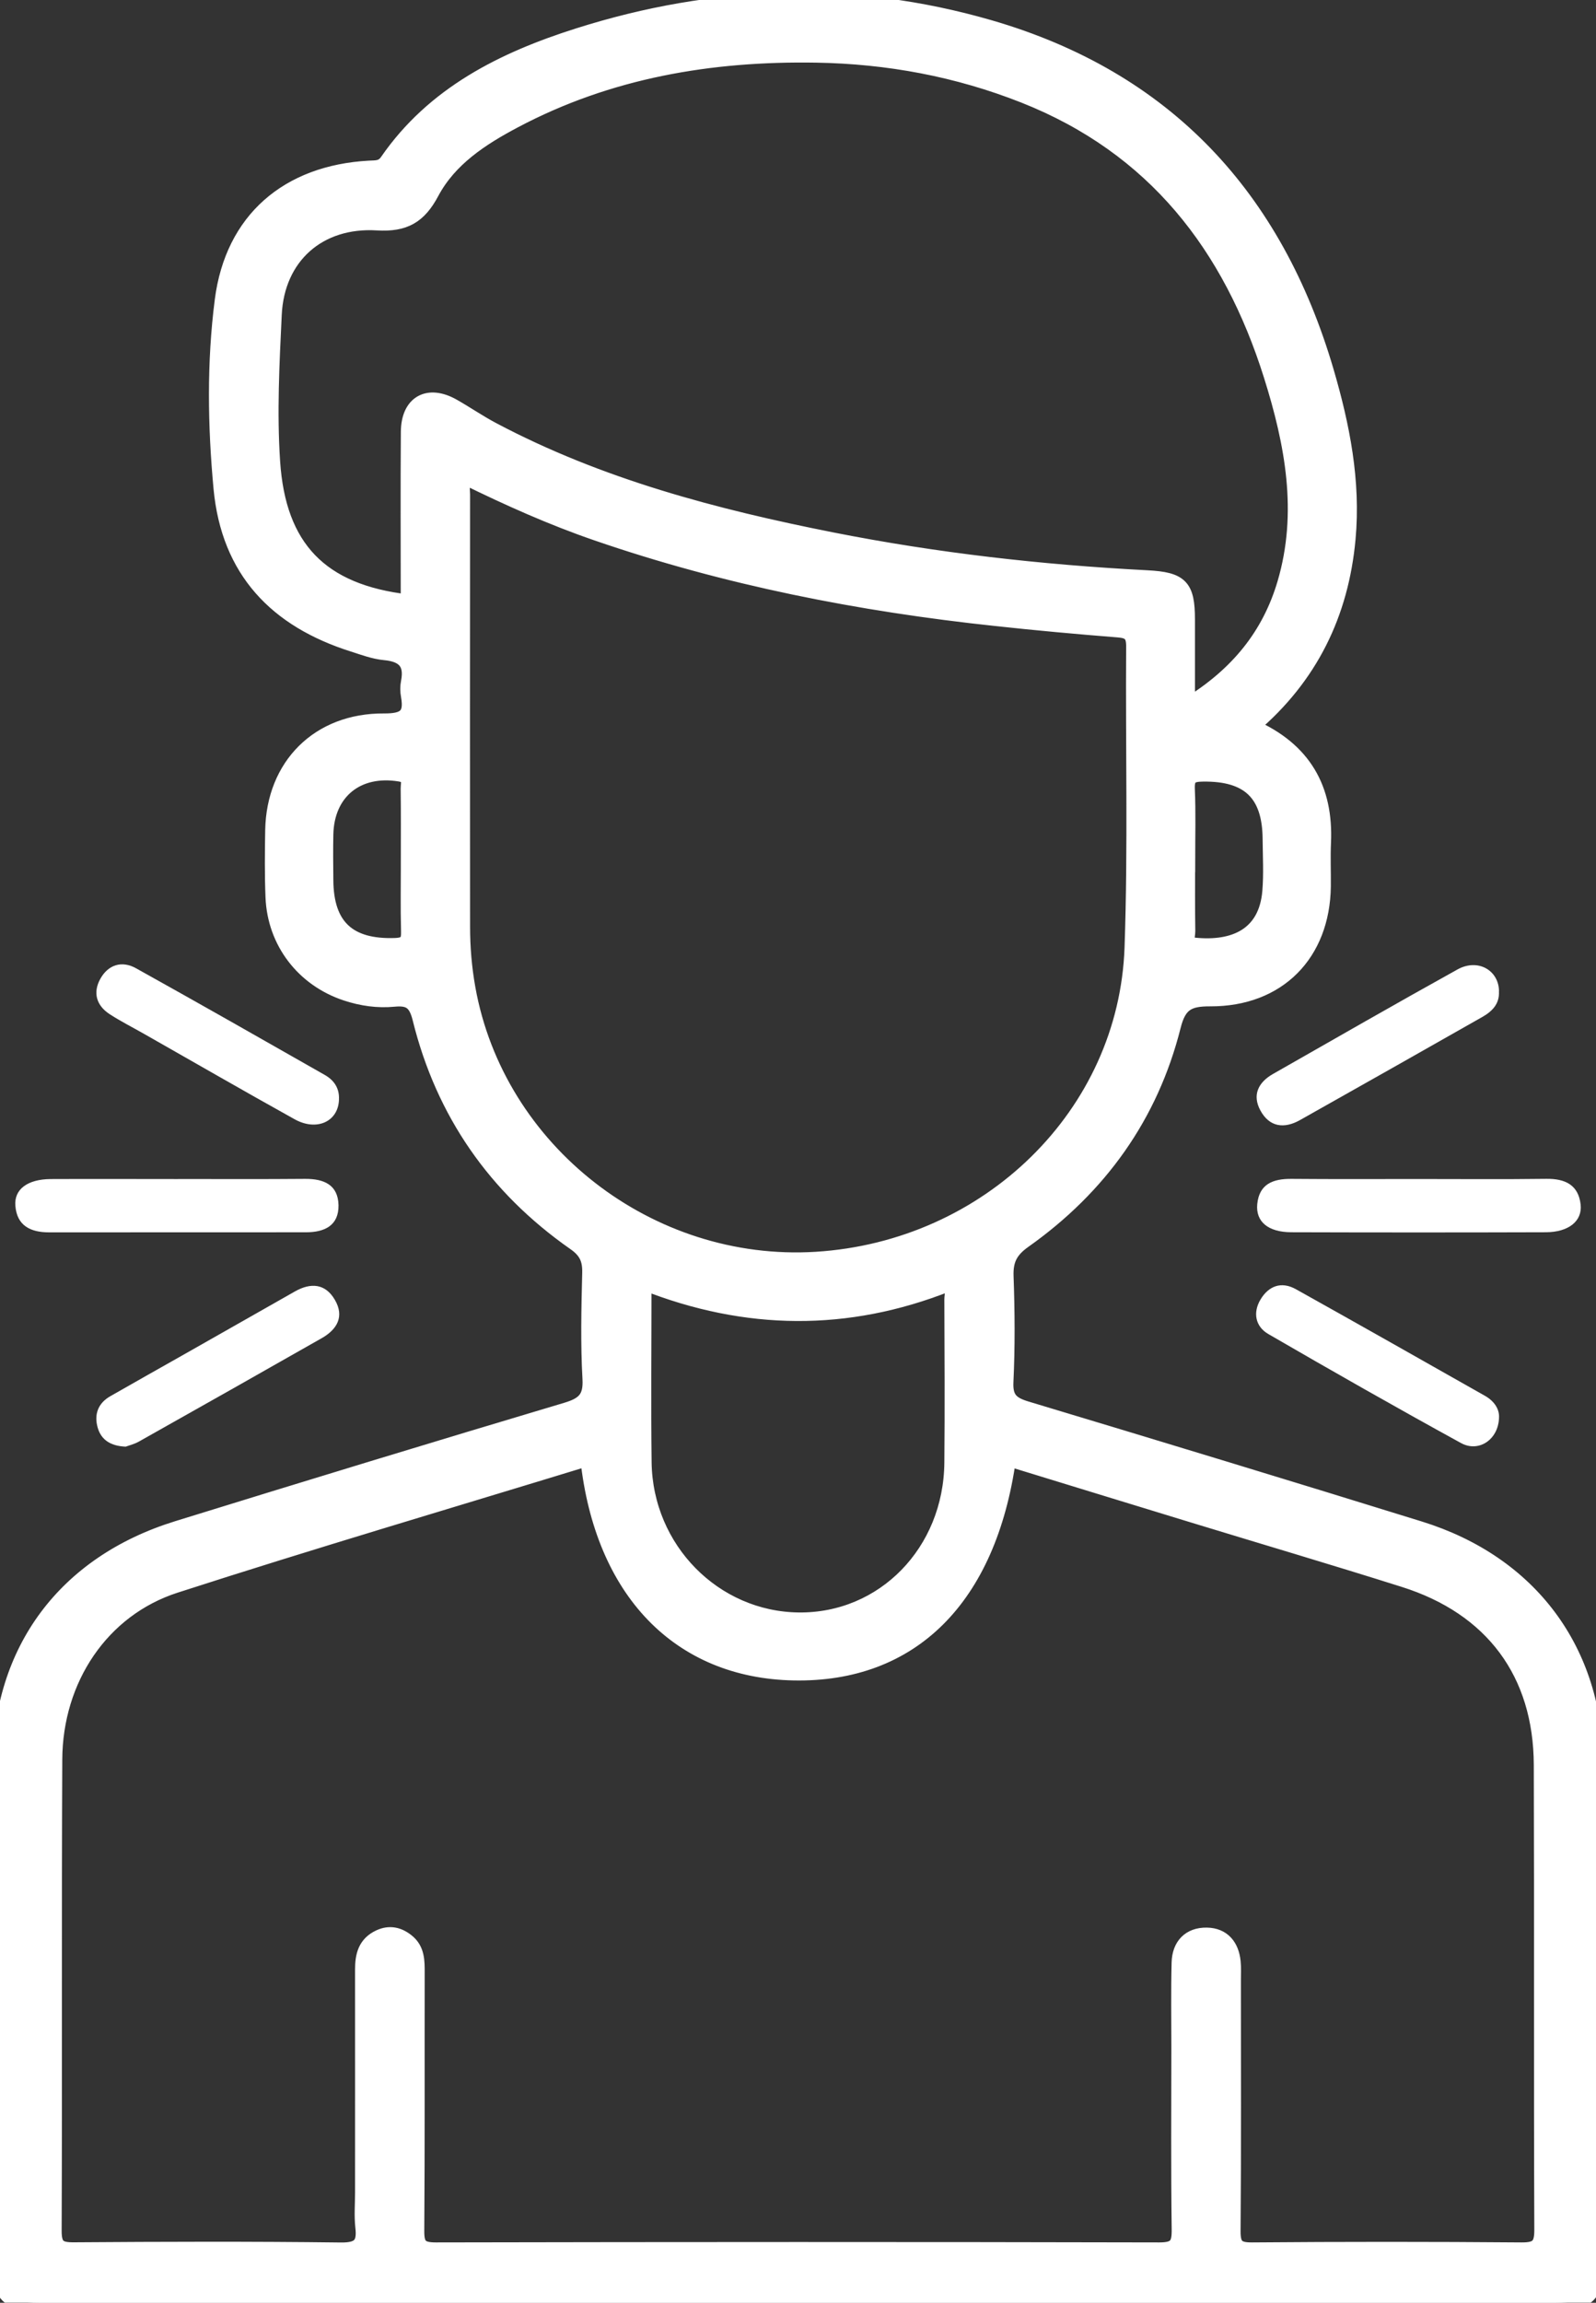 <svg width="43" height="62" viewBox="0 0 43 62" fill="none" xmlns="http://www.w3.org/2000/svg">
<rect x="0" y="0" width="43" height="62" fill="#333333" stroke="none"/>
<g clip-path="url(#clip0_386_366)">
<mask id="path-1-outside-1_386_366" maskUnits="userSpaceOnUse" x="-1.001" y="-0.996" width="45" height="64" fill="black">
<rect fill="white" x="-1.001" y="-0.996" width="45" height="64"/>
<path d="M33.727 19.563C35.131 20.179 35.726 21.234 35.66 22.689C35.642 23.081 35.66 23.472 35.656 23.866C35.632 25.687 34.439 26.903 32.605 26.895C32.016 26.892 31.766 27.024 31.614 27.631C31.006 30.043 29.629 31.964 27.592 33.406C27.222 33.667 27.092 33.926 27.108 34.364C27.142 35.312 27.149 36.264 27.104 37.212C27.084 37.656 27.252 37.805 27.649 37.925C31.184 38.989 34.718 40.062 38.245 41.155C41.228 42.079 42.988 44.443 42.995 47.526C43.003 52.006 42.998 56.485 42.995 60.964C42.995 61.805 42.791 62 41.915 62C28.294 62 14.671 62 1.05 62C0.188 62 0.001 61.807 0.001 60.933C0.001 56.474 -0.004 52.016 0.001 47.559C0.006 44.435 1.75 42.084 4.778 41.148C8.266 40.069 11.757 39.004 15.257 37.961C15.732 37.819 15.922 37.642 15.893 37.123C15.84 36.177 15.862 35.225 15.886 34.276C15.895 33.914 15.801 33.689 15.482 33.467C13.341 31.971 11.94 29.953 11.315 27.431C11.206 26.988 11.038 26.864 10.615 26.905C10.179 26.948 9.742 26.885 9.323 26.746C8.171 26.364 7.401 25.362 7.353 24.151C7.329 23.554 7.335 22.953 7.345 22.355C7.376 20.613 8.582 19.397 10.347 19.409C10.905 19.412 11.098 19.268 11.002 18.735C10.98 18.615 10.978 18.485 11.002 18.366C11.106 17.843 10.875 17.621 10.362 17.574C10.076 17.547 9.797 17.442 9.52 17.353C7.439 16.697 6.162 15.364 5.953 13.149C5.796 11.46 5.77 9.762 5.986 8.085C6.265 5.917 7.752 4.645 9.95 4.525C10.133 4.515 10.297 4.535 10.432 4.338C11.685 2.524 13.557 1.596 15.582 0.955C19.241 -0.205 22.953 -0.334 26.649 0.734C31.42 2.113 34.362 5.312 35.736 9.994C36.168 11.468 36.464 12.961 36.322 14.506C36.137 16.522 35.31 18.227 33.726 19.567L33.727 19.563ZM15.835 39.272C12.092 40.417 8.392 41.506 4.723 42.691C2.738 43.332 1.488 45.212 1.478 47.372C1.458 51.604 1.478 55.835 1.461 60.067C1.461 60.486 1.593 60.575 1.99 60.572C4.386 60.555 6.78 60.547 9.176 60.577C9.684 60.584 9.828 60.428 9.773 59.96C9.739 59.654 9.766 59.341 9.766 59.032C9.766 57.029 9.768 55.028 9.766 53.025C9.766 52.65 9.842 52.331 10.222 52.155C10.504 52.024 10.752 52.09 10.975 52.272C11.247 52.494 11.243 52.808 11.242 53.123C11.238 55.435 11.248 57.746 11.231 60.058C11.228 60.45 11.319 60.575 11.74 60.575C18.238 60.562 24.738 60.56 31.236 60.575C31.696 60.575 31.773 60.429 31.768 60.019C31.746 58.389 31.758 56.758 31.759 55.128C31.759 54.365 31.746 53.6 31.766 52.837C31.78 52.38 32.048 52.09 32.516 52.099C32.952 52.107 33.183 52.396 33.226 52.818C33.243 52.981 33.233 53.149 33.233 53.313C33.233 55.564 33.243 57.813 33.224 60.063C33.221 60.467 33.329 60.579 33.739 60.575C36.156 60.555 38.572 60.555 40.987 60.575C41.425 60.579 41.54 60.462 41.538 60.029C41.521 55.859 41.538 51.69 41.524 47.52C41.516 45.047 40.208 43.286 37.826 42.535C35.926 41.935 34.017 41.372 32.112 40.79C30.467 40.288 28.824 39.783 27.173 39.277C26.641 43.044 24.554 45.106 21.385 45.044C18.299 44.983 16.225 42.849 15.835 39.274V39.272ZM31.999 18.986C33.349 18.161 34.203 17.096 34.614 15.701C35.173 13.8 34.824 11.948 34.246 10.111C33.149 6.625 31.102 3.965 27.59 2.576C25.793 1.866 23.919 1.518 21.989 1.487C19.14 1.44 16.398 1.906 13.857 3.253C12.967 3.724 12.113 4.281 11.633 5.181C11.293 5.821 10.905 6.048 10.165 6.004C8.592 5.907 7.465 6.908 7.391 8.468C7.328 9.786 7.259 11.107 7.347 12.428C7.499 14.745 8.639 15.935 10.997 16.205C10.997 14.675 10.988 13.149 11 11.623C11.007 10.844 11.533 10.552 12.209 10.936C12.57 11.141 12.912 11.377 13.278 11.57C16.15 13.09 19.258 13.907 22.422 14.533C25.222 15.086 28.052 15.406 30.904 15.554C31.816 15.601 31.994 15.788 31.995 16.677C31.995 17.411 31.995 18.144 31.995 18.988L31.999 18.986ZM12.558 12.862C12.421 13.027 12.465 13.174 12.465 13.31C12.462 17.189 12.462 21.067 12.465 24.946C12.465 25.503 12.51 26.055 12.609 26.608C13.391 30.986 17.493 34.181 21.991 33.903C26.629 33.614 30.341 30.004 30.498 25.514C30.592 22.814 30.522 20.109 30.541 17.406C30.543 17.082 30.435 16.985 30.125 16.962C29.026 16.875 27.927 16.775 26.832 16.656C23.165 16.265 19.566 15.561 16.073 14.358C14.861 13.941 13.696 13.419 12.558 12.861V12.862ZM17.353 34.539C17.353 36.204 17.336 37.79 17.356 39.376C17.389 41.713 19.247 43.59 21.52 43.614C23.806 43.638 25.621 41.784 25.643 39.382C25.657 37.917 25.648 36.452 25.643 34.986C25.643 34.859 25.711 34.7 25.525 34.581C22.831 35.643 20.113 35.629 17.353 34.537V34.539ZM10.999 23.152C10.999 22.514 11.004 21.878 10.995 21.241C10.993 21.079 11.079 20.893 10.769 20.842C9.636 20.657 8.806 21.315 8.781 22.465C8.772 22.875 8.777 23.288 8.781 23.698C8.789 24.941 9.395 25.496 10.639 25.455C10.954 25.445 11.014 25.341 11.005 25.063C10.988 24.427 11 23.79 11 23.152H10.999ZM31.999 23.159C31.999 23.796 31.994 24.432 32.004 25.07C32.006 25.209 31.907 25.416 32.182 25.445C33.248 25.553 34.112 25.182 34.21 24C34.249 23.53 34.222 23.055 34.218 22.582C34.208 21.363 33.633 20.827 32.41 20.844C32.091 20.847 31.977 20.916 31.992 21.249C32.019 21.885 32.001 22.523 32.001 23.16L31.999 23.159Z"/>
</mask>
<path d="M33.727 19.563C35.131 20.179 35.726 21.234 35.66 22.689C35.642 23.081 35.66 23.472 35.656 23.866C35.632 25.687 34.439 26.903 32.605 26.895C32.016 26.892 31.766 27.024 31.614 27.631C31.006 30.043 29.629 31.964 27.592 33.406C27.222 33.667 27.092 33.926 27.108 34.364C27.142 35.312 27.149 36.264 27.104 37.212C27.084 37.656 27.252 37.805 27.649 37.925C31.184 38.989 34.718 40.062 38.245 41.155C41.228 42.079 42.988 44.443 42.995 47.526C43.003 52.006 42.998 56.485 42.995 60.964C42.995 61.805 42.791 62 41.915 62C28.294 62 14.671 62 1.05 62C0.188 62 0.001 61.807 0.001 60.933C0.001 56.474 -0.004 52.016 0.001 47.559C0.006 44.435 1.75 42.084 4.778 41.148C8.266 40.069 11.757 39.004 15.257 37.961C15.732 37.819 15.922 37.642 15.893 37.123C15.84 36.177 15.862 35.225 15.886 34.276C15.895 33.914 15.801 33.689 15.482 33.467C13.341 31.971 11.94 29.953 11.315 27.431C11.206 26.988 11.038 26.864 10.615 26.905C10.179 26.948 9.742 26.885 9.323 26.746C8.171 26.364 7.401 25.362 7.353 24.151C7.329 23.554 7.335 22.953 7.345 22.355C7.376 20.613 8.582 19.397 10.347 19.409C10.905 19.412 11.098 19.268 11.002 18.735C10.98 18.615 10.978 18.485 11.002 18.366C11.106 17.843 10.875 17.621 10.362 17.574C10.076 17.547 9.797 17.442 9.52 17.353C7.439 16.697 6.162 15.364 5.953 13.149C5.796 11.46 5.77 9.762 5.986 8.085C6.265 5.917 7.752 4.645 9.95 4.525C10.133 4.515 10.297 4.535 10.432 4.338C11.685 2.524 13.557 1.596 15.582 0.955C19.241 -0.205 22.953 -0.334 26.649 0.734C31.42 2.113 34.362 5.312 35.736 9.994C36.168 11.468 36.464 12.961 36.322 14.506C36.137 16.522 35.31 18.227 33.726 19.567L33.727 19.563ZM15.835 39.272C12.092 40.417 8.392 41.506 4.723 42.691C2.738 43.332 1.488 45.212 1.478 47.372C1.458 51.604 1.478 55.835 1.461 60.067C1.461 60.486 1.593 60.575 1.99 60.572C4.386 60.555 6.78 60.547 9.176 60.577C9.684 60.584 9.828 60.428 9.773 59.96C9.739 59.654 9.766 59.341 9.766 59.032C9.766 57.029 9.768 55.028 9.766 53.025C9.766 52.65 9.842 52.331 10.222 52.155C10.504 52.024 10.752 52.09 10.975 52.272C11.247 52.494 11.243 52.808 11.242 53.123C11.238 55.435 11.248 57.746 11.231 60.058C11.228 60.45 11.319 60.575 11.74 60.575C18.238 60.562 24.738 60.56 31.236 60.575C31.696 60.575 31.773 60.429 31.768 60.019C31.746 58.389 31.758 56.758 31.759 55.128C31.759 54.365 31.746 53.6 31.766 52.837C31.78 52.38 32.048 52.09 32.516 52.099C32.952 52.107 33.183 52.396 33.226 52.818C33.243 52.981 33.233 53.149 33.233 53.313C33.233 55.564 33.243 57.813 33.224 60.063C33.221 60.467 33.329 60.579 33.739 60.575C36.156 60.555 38.572 60.555 40.987 60.575C41.425 60.579 41.54 60.462 41.538 60.029C41.521 55.859 41.538 51.69 41.524 47.52C41.516 45.047 40.208 43.286 37.826 42.535C35.926 41.935 34.017 41.372 32.112 40.79C30.467 40.288 28.824 39.783 27.173 39.277C26.641 43.044 24.554 45.106 21.385 45.044C18.299 44.983 16.225 42.849 15.835 39.274V39.272ZM31.999 18.986C33.349 18.161 34.203 17.096 34.614 15.701C35.173 13.8 34.824 11.948 34.246 10.111C33.149 6.625 31.102 3.965 27.59 2.576C25.793 1.866 23.919 1.518 21.989 1.487C19.14 1.44 16.398 1.906 13.857 3.253C12.967 3.724 12.113 4.281 11.633 5.181C11.293 5.821 10.905 6.048 10.165 6.004C8.592 5.907 7.465 6.908 7.391 8.468C7.328 9.786 7.259 11.107 7.347 12.428C7.499 14.745 8.639 15.935 10.997 16.205C10.997 14.675 10.988 13.149 11 11.623C11.007 10.844 11.533 10.552 12.209 10.936C12.57 11.141 12.912 11.377 13.278 11.57C16.15 13.09 19.258 13.907 22.422 14.533C25.222 15.086 28.052 15.406 30.904 15.554C31.816 15.601 31.994 15.788 31.995 16.677C31.995 17.411 31.995 18.144 31.995 18.988L31.999 18.986ZM12.558 12.862C12.421 13.027 12.465 13.174 12.465 13.31C12.462 17.189 12.462 21.067 12.465 24.946C12.465 25.503 12.51 26.055 12.609 26.608C13.391 30.986 17.493 34.181 21.991 33.903C26.629 33.614 30.341 30.004 30.498 25.514C30.592 22.814 30.522 20.109 30.541 17.406C30.543 17.082 30.435 16.985 30.125 16.962C29.026 16.875 27.927 16.775 26.832 16.656C23.165 16.265 19.566 15.561 16.073 14.358C14.861 13.941 13.696 13.419 12.558 12.861V12.862ZM17.353 34.539C17.353 36.204 17.336 37.79 17.356 39.376C17.389 41.713 19.247 43.59 21.52 43.614C23.806 43.638 25.621 41.784 25.643 39.382C25.657 37.917 25.648 36.452 25.643 34.986C25.643 34.859 25.711 34.7 25.525 34.581C22.831 35.643 20.113 35.629 17.353 34.537V34.539ZM10.999 23.152C10.999 22.514 11.004 21.878 10.995 21.241C10.993 21.079 11.079 20.893 10.769 20.842C9.636 20.657 8.806 21.315 8.781 22.465C8.772 22.875 8.777 23.288 8.781 23.698C8.789 24.941 9.395 25.496 10.639 25.455C10.954 25.445 11.014 25.341 11.005 25.063C10.988 24.427 11 23.79 11 23.152H10.999ZM31.999 23.159C31.999 23.796 31.994 24.432 32.004 25.07C32.006 25.209 31.907 25.416 32.182 25.445C33.248 25.553 34.112 25.182 34.21 24C34.249 23.53 34.222 23.055 34.218 22.582C34.208 21.363 33.633 20.827 32.41 20.844C32.091 20.847 31.977 20.916 31.992 21.249C32.019 21.885 32.001 22.523 32.001 23.16L31.999 23.159Z" fill="white"/>
<path d="M33.727 19.563C35.131 20.179 35.726 21.234 35.66 22.689C35.642 23.081 35.66 23.472 35.656 23.866C35.632 25.687 34.439 26.903 32.605 26.895C32.016 26.892 31.766 27.024 31.614 27.631C31.006 30.043 29.629 31.964 27.592 33.406C27.222 33.667 27.092 33.926 27.108 34.364C27.142 35.312 27.149 36.264 27.104 37.212C27.084 37.656 27.252 37.805 27.649 37.925C31.184 38.989 34.718 40.062 38.245 41.155C41.228 42.079 42.988 44.443 42.995 47.526C43.003 52.006 42.998 56.485 42.995 60.964C42.995 61.805 42.791 62 41.915 62C28.294 62 14.671 62 1.05 62C0.188 62 0.001 61.807 0.001 60.933C0.001 56.474 -0.004 52.016 0.001 47.559C0.006 44.435 1.75 42.084 4.778 41.148C8.266 40.069 11.757 39.004 15.257 37.961C15.732 37.819 15.922 37.642 15.893 37.123C15.84 36.177 15.862 35.225 15.886 34.276C15.895 33.914 15.801 33.689 15.482 33.467C13.341 31.971 11.94 29.953 11.315 27.431C11.206 26.988 11.038 26.864 10.615 26.905C10.179 26.948 9.742 26.885 9.323 26.746C8.171 26.364 7.401 25.362 7.353 24.151C7.329 23.554 7.335 22.953 7.345 22.355C7.376 20.613 8.582 19.397 10.347 19.409C10.905 19.412 11.098 19.268 11.002 18.735C10.98 18.615 10.978 18.485 11.002 18.366C11.106 17.843 10.875 17.621 10.362 17.574C10.076 17.547 9.797 17.442 9.52 17.353C7.439 16.697 6.162 15.364 5.953 13.149C5.796 11.46 5.77 9.762 5.986 8.085C6.265 5.917 7.752 4.645 9.95 4.525C10.133 4.515 10.297 4.535 10.432 4.338C11.685 2.524 13.557 1.596 15.582 0.955C19.241 -0.205 22.953 -0.334 26.649 0.734C31.42 2.113 34.362 5.312 35.736 9.994C36.168 11.468 36.464 12.961 36.322 14.506C36.137 16.522 35.31 18.227 33.726 19.567L33.727 19.563ZM15.835 39.272C12.092 40.417 8.392 41.506 4.723 42.691C2.738 43.332 1.488 45.212 1.478 47.372C1.458 51.604 1.478 55.835 1.461 60.067C1.461 60.486 1.593 60.575 1.99 60.572C4.386 60.555 6.78 60.547 9.176 60.577C9.684 60.584 9.828 60.428 9.773 59.96C9.739 59.654 9.766 59.341 9.766 59.032C9.766 57.029 9.768 55.028 9.766 53.025C9.766 52.65 9.842 52.331 10.222 52.155C10.504 52.024 10.752 52.09 10.975 52.272C11.247 52.494 11.243 52.808 11.242 53.123C11.238 55.435 11.248 57.746 11.231 60.058C11.228 60.45 11.319 60.575 11.74 60.575C18.238 60.562 24.738 60.56 31.236 60.575C31.696 60.575 31.773 60.429 31.768 60.019C31.746 58.389 31.758 56.758 31.759 55.128C31.759 54.365 31.746 53.6 31.766 52.837C31.78 52.38 32.048 52.09 32.516 52.099C32.952 52.107 33.183 52.396 33.226 52.818C33.243 52.981 33.233 53.149 33.233 53.313C33.233 55.564 33.243 57.813 33.224 60.063C33.221 60.467 33.329 60.579 33.739 60.575C36.156 60.555 38.572 60.555 40.987 60.575C41.425 60.579 41.54 60.462 41.538 60.029C41.521 55.859 41.538 51.69 41.524 47.52C41.516 45.047 40.208 43.286 37.826 42.535C35.926 41.935 34.017 41.372 32.112 40.79C30.467 40.288 28.824 39.783 27.173 39.277C26.641 43.044 24.554 45.106 21.385 45.044C18.299 44.983 16.225 42.849 15.835 39.274V39.272ZM31.999 18.986C33.349 18.161 34.203 17.096 34.614 15.701C35.173 13.8 34.824 11.948 34.246 10.111C33.149 6.625 31.102 3.965 27.59 2.576C25.793 1.866 23.919 1.518 21.989 1.487C19.14 1.44 16.398 1.906 13.857 3.253C12.967 3.724 12.113 4.281 11.633 5.181C11.293 5.821 10.905 6.048 10.165 6.004C8.592 5.907 7.465 6.908 7.391 8.468C7.328 9.786 7.259 11.107 7.347 12.428C7.499 14.745 8.639 15.935 10.997 16.205C10.997 14.675 10.988 13.149 11 11.623C11.007 10.844 11.533 10.552 12.209 10.936C12.57 11.141 12.912 11.377 13.278 11.57C16.15 13.09 19.258 13.907 22.422 14.533C25.222 15.086 28.052 15.406 30.904 15.554C31.816 15.601 31.994 15.788 31.995 16.677C31.995 17.411 31.995 18.144 31.995 18.988L31.999 18.986ZM12.558 12.862C12.421 13.027 12.465 13.174 12.465 13.31C12.462 17.189 12.462 21.067 12.465 24.946C12.465 25.503 12.51 26.055 12.609 26.608C13.391 30.986 17.493 34.181 21.991 33.903C26.629 33.614 30.341 30.004 30.498 25.514C30.592 22.814 30.522 20.109 30.541 17.406C30.543 17.082 30.435 16.985 30.125 16.962C29.026 16.875 27.927 16.775 26.832 16.656C23.165 16.265 19.566 15.561 16.073 14.358C14.861 13.941 13.696 13.419 12.558 12.861V12.862ZM17.353 34.539C17.353 36.204 17.336 37.79 17.356 39.376C17.389 41.713 19.247 43.59 21.52 43.614C23.806 43.638 25.621 41.784 25.643 39.382C25.657 37.917 25.648 36.452 25.643 34.986C25.643 34.859 25.711 34.7 25.525 34.581C22.831 35.643 20.113 35.629 17.353 34.537V34.539ZM10.999 23.152C10.999 22.514 11.004 21.878 10.995 21.241C10.993 21.079 11.079 20.893 10.769 20.842C9.636 20.657 8.806 21.315 8.781 22.465C8.772 22.875 8.777 23.288 8.781 23.698C8.789 24.941 9.395 25.496 10.639 25.455C10.954 25.445 11.014 25.341 11.005 25.063C10.988 24.427 11 23.79 11 23.152H10.999ZM31.999 23.159C31.999 23.796 31.994 24.432 32.004 25.07C32.006 25.209 31.907 25.416 32.182 25.445C33.248 25.553 34.112 25.182 34.21 24C34.249 23.53 34.222 23.055 34.218 22.582C34.208 21.363 33.633 20.827 32.41 20.844C32.091 20.847 31.977 20.916 31.992 21.249C32.019 21.885 32.001 22.523 32.001 23.16L31.999 23.159Z" stroke="white" stroke-width="0.4" mask="url(#path-1-outside-1_386_366)"/>
<path d="M4.793 31.744C5.936 31.744 7.08 31.75 8.223 31.74C8.728 31.737 9.108 31.9 9.12 32.447C9.13 33 8.741 33.178 8.245 33.178C5.938 33.178 3.629 33.178 1.323 33.18C0.819 33.18 0.457 33 0.414 32.466C0.376 32.018 0.746 31.749 1.365 31.745C2.508 31.74 3.652 31.745 4.795 31.745L4.793 31.744Z" fill="white"/>
<path d="M38.23 31.744C39.373 31.744 40.517 31.754 41.66 31.739C42.168 31.732 42.526 31.901 42.586 32.431C42.635 32.877 42.261 33.175 41.65 33.177C39.363 33.184 37.075 33.184 34.789 33.177C34.166 33.175 33.829 32.892 33.873 32.422C33.926 31.873 34.303 31.735 34.799 31.74C35.942 31.75 37.085 31.744 38.228 31.744H38.23Z" fill="white"/>
<path d="M3.387 38.95C2.985 38.933 2.728 38.772 2.632 38.438C2.531 38.085 2.639 37.781 2.973 37.591C3.638 37.21 4.308 36.835 4.975 36.457C5.966 35.894 6.958 35.331 7.949 34.769C8.375 34.529 8.766 34.557 9.022 34.997C9.284 35.444 9.084 35.792 8.67 36.028C7.03 36.961 5.387 37.888 3.744 38.812C3.621 38.882 3.478 38.916 3.387 38.95Z" fill="white"/>
<path d="M9.133 29.605C9.115 30.197 8.534 30.467 7.936 30.134C6.578 29.38 5.232 28.603 3.881 27.836C3.575 27.662 3.26 27.502 2.964 27.312C2.594 27.075 2.495 26.724 2.706 26.349C2.918 25.971 3.286 25.857 3.667 26.071C5.368 27.017 7.061 27.98 8.754 28.944C9.003 29.086 9.149 29.305 9.132 29.605H9.133Z" fill="white"/>
<path d="M40.385 26.691C40.404 27.027 40.205 27.227 39.942 27.378C38.304 28.308 36.664 29.235 35.023 30.158C34.595 30.399 34.2 30.343 33.959 29.9C33.731 29.483 33.901 29.14 34.298 28.915C35.953 27.972 37.604 27.024 39.269 26.101C39.817 25.798 40.382 26.122 40.387 26.69L40.385 26.691Z" fill="white"/>
<path d="M40.387 38.175C40.368 38.762 39.839 39.114 39.363 38.853C37.619 37.897 35.889 36.913 34.169 35.916C33.822 35.714 33.752 35.341 33.959 34.992C34.176 34.625 34.52 34.489 34.917 34.712C36.618 35.661 38.312 36.621 40.008 37.581C40.262 37.725 40.402 37.943 40.387 38.173V38.175Z" fill="white"/>
</g>
<defs>
<clipPath id="clip0_386_366">
<rect width="43" height="62" fill="white"/>
</clipPath>
</defs>
</svg>
